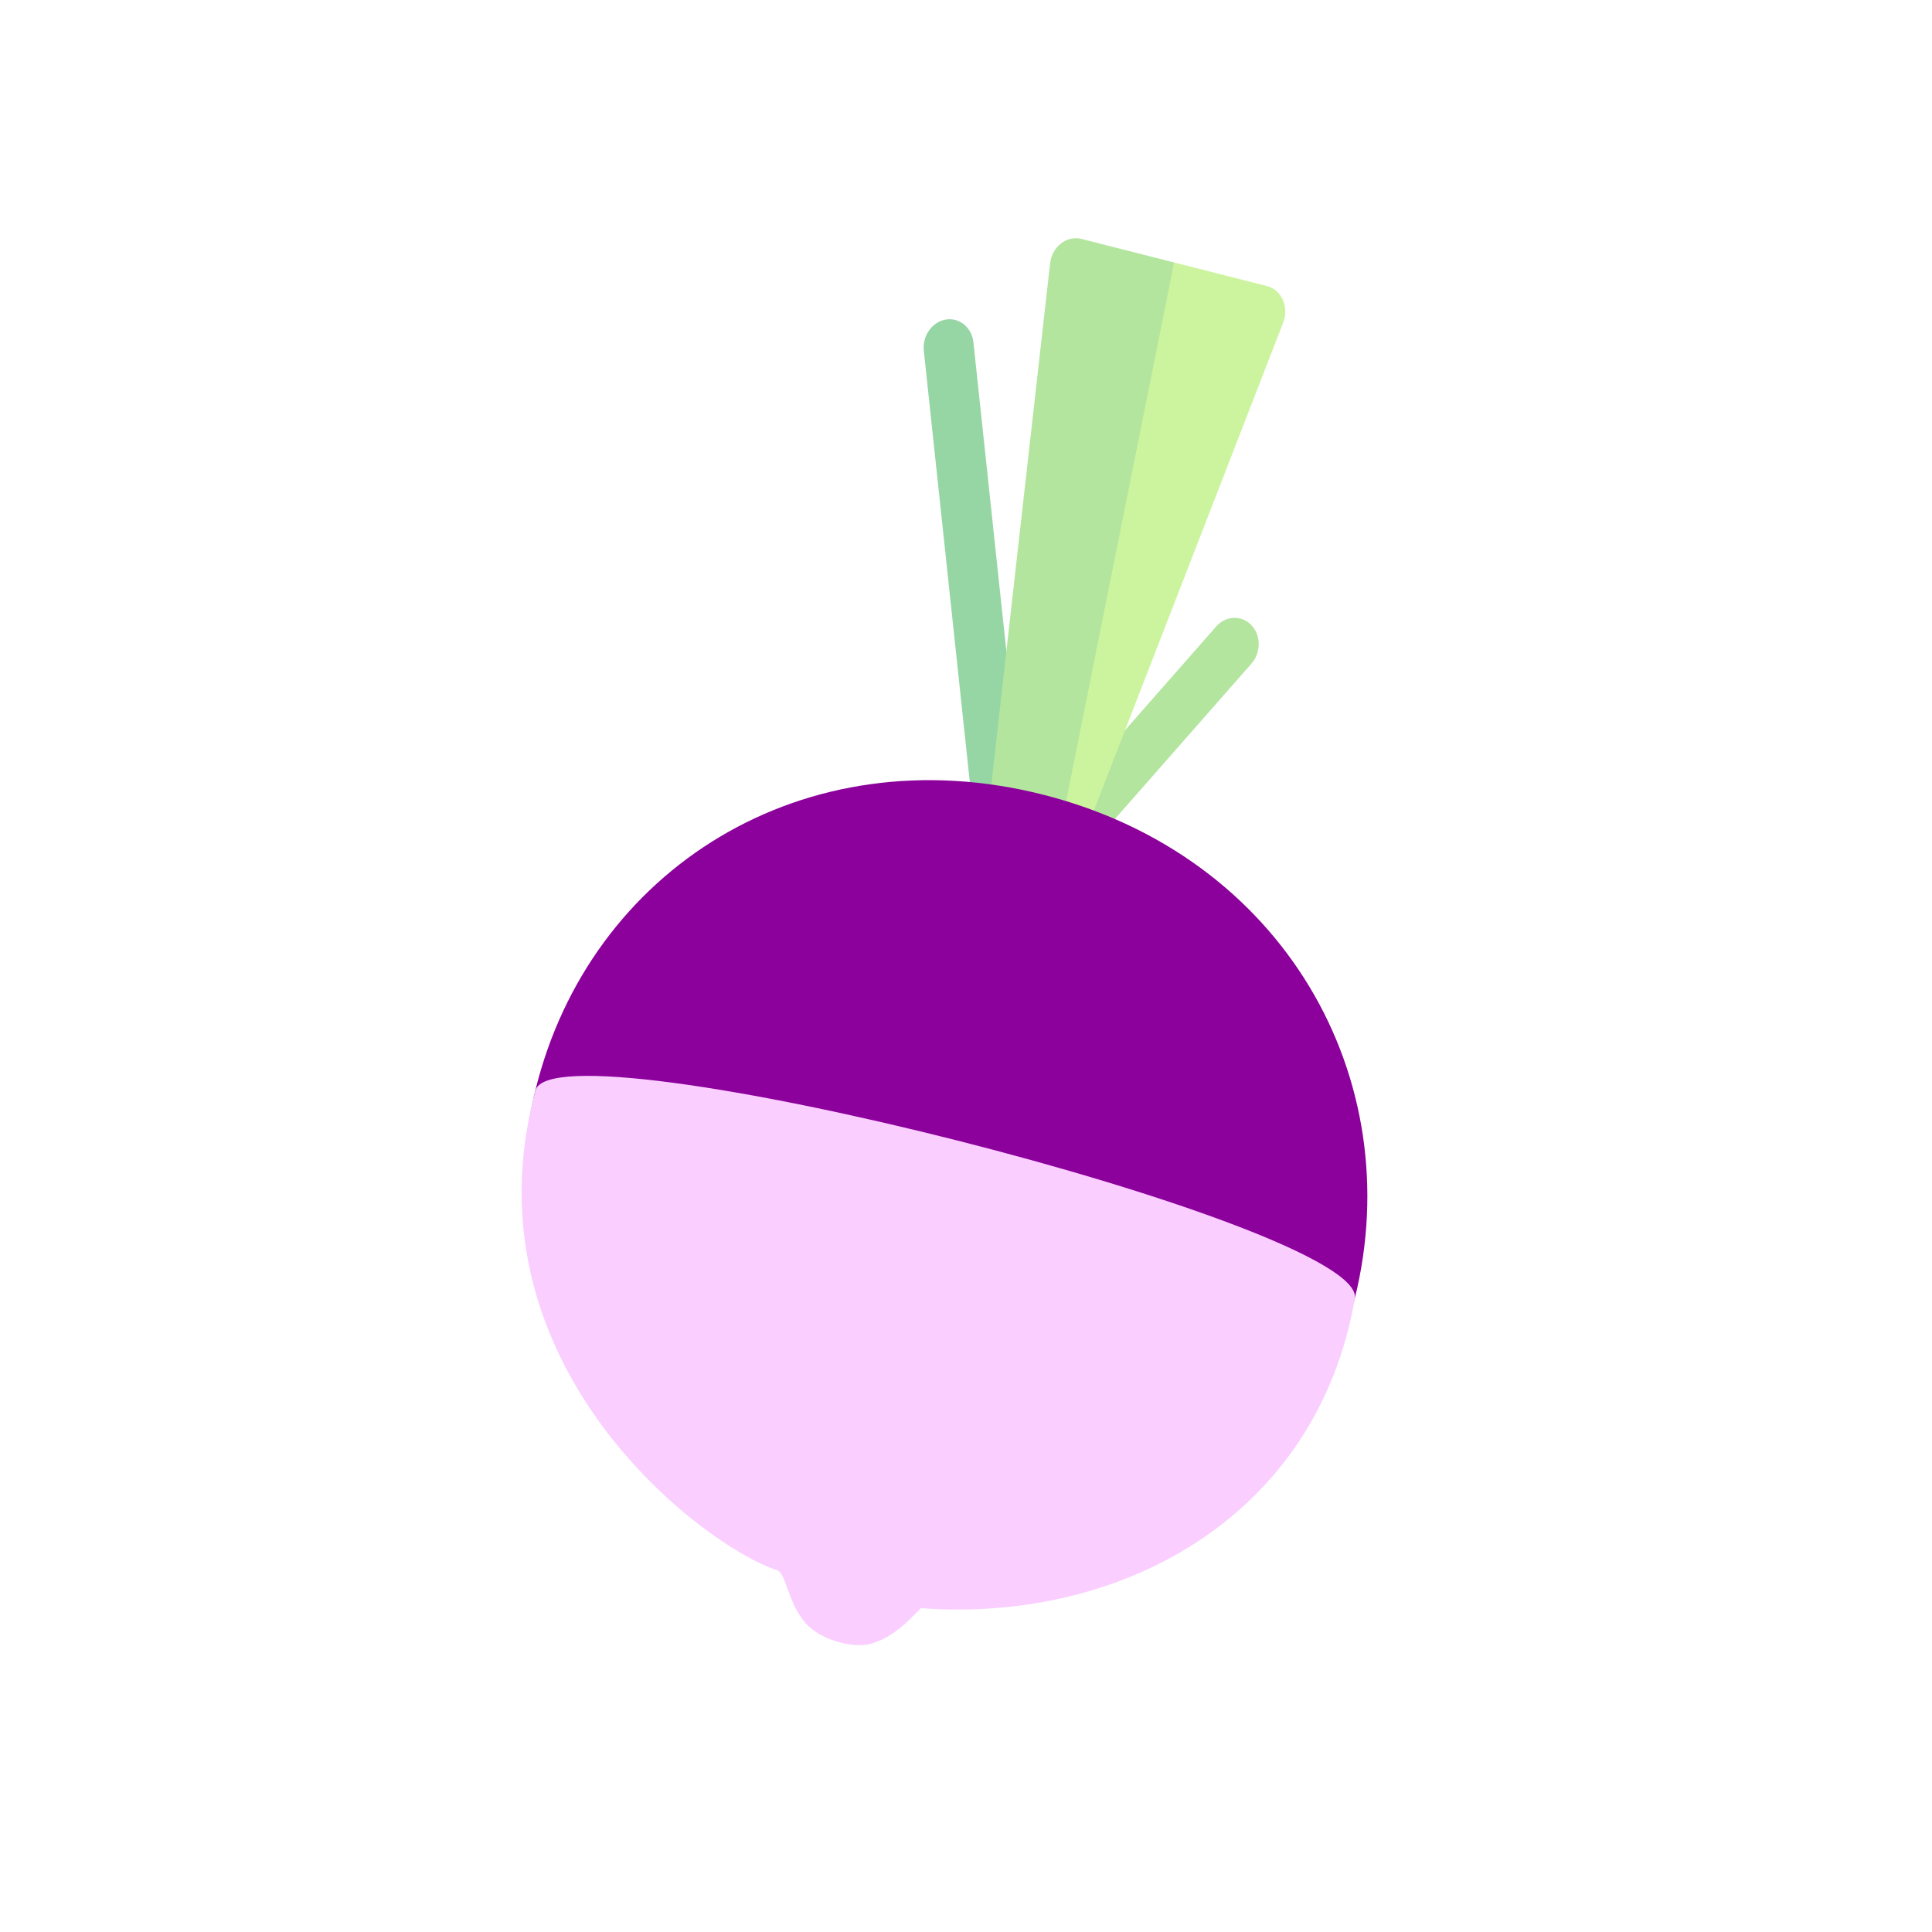 <svg width="200" height="200" xmlns="http://www.w3.org/2000/svg"><path d="M112.316 86.289a2.407 2.407 0 01-1.147-.678c-1.01-1.06-1.014-2.845-.004-3.992l14.719-16.747c1.005-1.148 2.642-1.227 3.655-.16 1.01 1.057 1.015 2.845.004 3.992l-14.718 16.749c-.681.772-1.642 1.056-2.51.836zm0 0" fill="#b3e59f"/><path d="M102.338 83.755c-.99-.251-1.768-1.143-1.893-2.321l-4.811-45.121c-.165-1.543.854-2.988 2.272-3.228 1.404-.242 2.702.815 2.863 2.359l4.812 45.121c.165 1.543-.854 2.988-2.273 3.228a2.32 2.32 0 01-.97-.038zm0 0" fill="#95d6a4"/><path d="M121.547 27.173l9.596 2.437c1.522.387 2.32 2.167 1.699 3.772l-20.526 52.901-7.484-1.9zm0 0" fill="#ccf49f"/><path d="M121.546 27.171l-9.598-2.438c-1.519-.386-3.048.803-3.241 2.52l-6.369 56.495 7.486 1.901zm0 0" fill="#b3e59f"/><path d="M108.005 82.272c-24.803-6.3-46.962 7.727-52.571 30.547-5.027 20.448 6.338 38.631 24.915 49.605.021.013.042.024.063.039 2.762 1.659 11.63 3.912 14.835 3.768.024-.003.05-.003.071-.005 21.472-.801 39.916-11.413 44.942-31.861 5.61-22.82-7.454-45.794-32.255-52.093z" fill="#8c009b"/><path d="M68.837 133.777c.373-1.521-.44-3.04-1.82-3.39l-12.479-3.17a37.958 37.958 0 001.299 6.182l9.826 2.496c1.38.35 2.8-.597 3.174-2.118zm53.779 5.413c.71-1.393.265-3.06-.998-3.727l-11.415-6.026a38.554 38.554 0 00-.148 6.32l8.99 4.746c1.26.666 2.858.079 3.57-1.314zm0 0" fill="#bd4150"/><path d="M140.252 134.434c-3.966 22.743-24.36 33.569-44.877 32.044-.212-.016-2.328 2.891-5.192 3.676-1.928.529-4.951-.393-6.415-1.752-2.233-2.072-2.282-5.521-3.365-5.869-7.409-2.384-32.629-21.136-24.978-49.644 1.968-7.333 86.154 13.937 84.827 21.545z" fill="#facfff"/></svg>